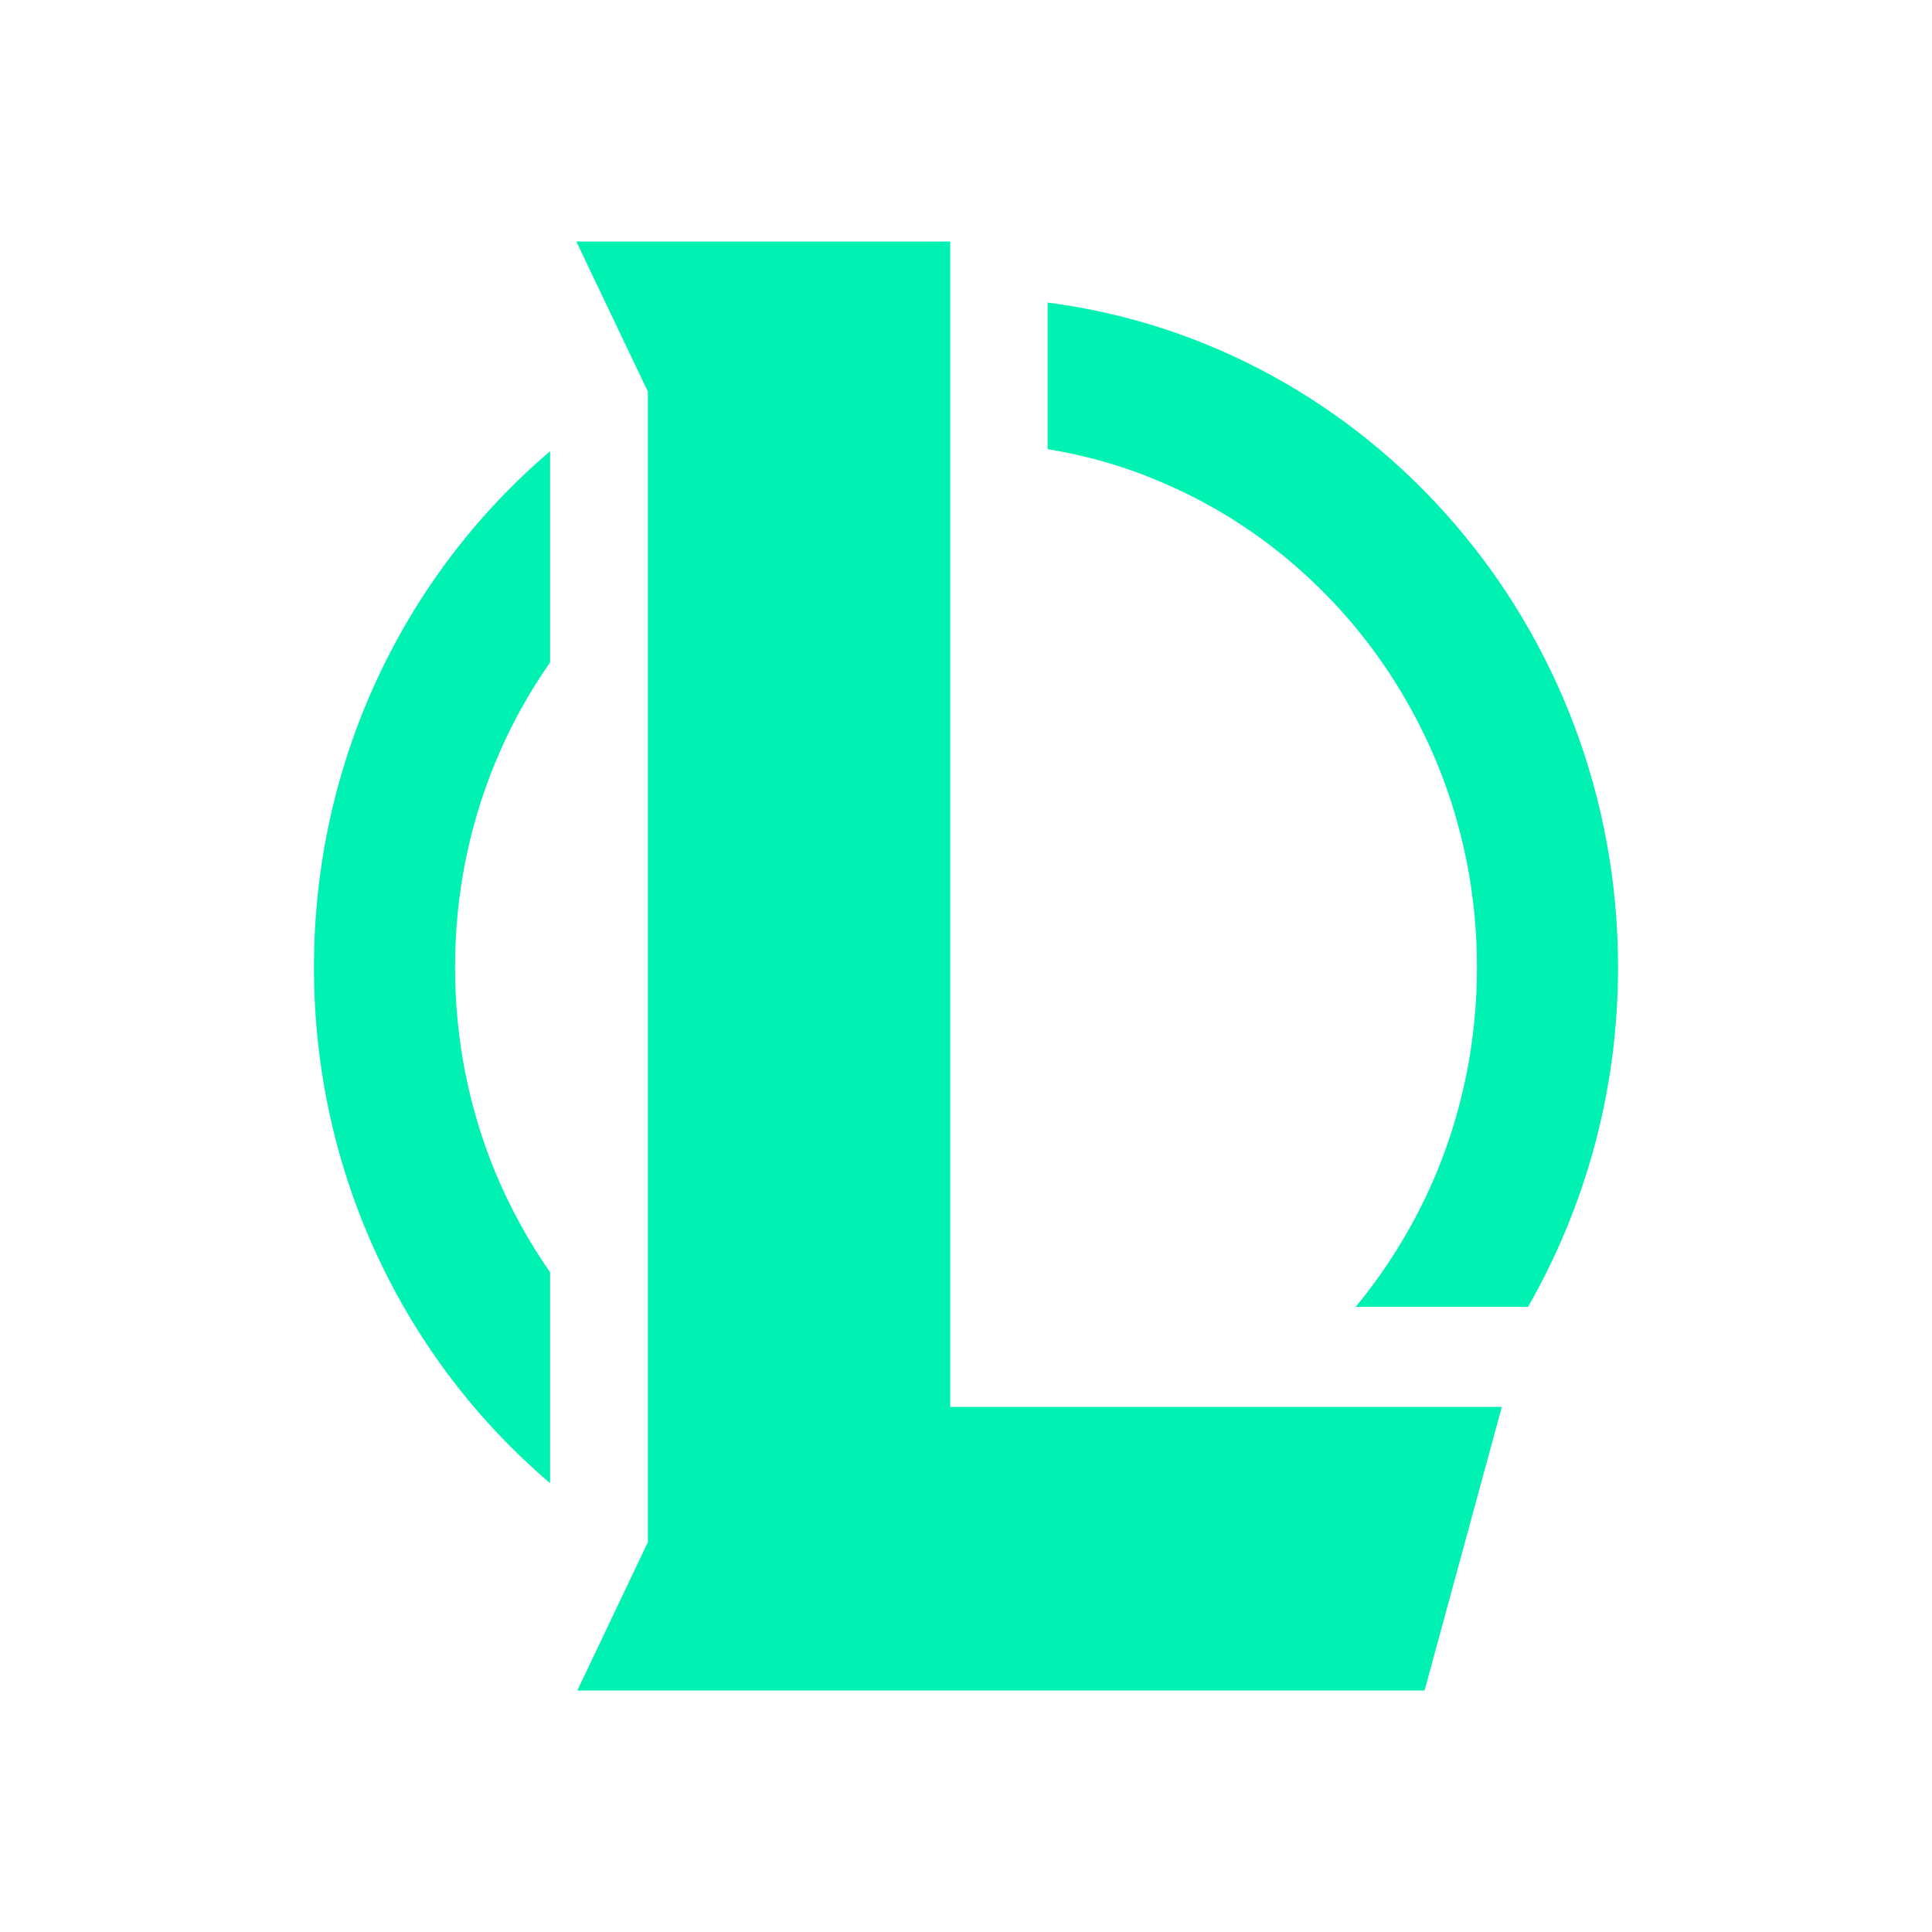 <svg width="200" height="200" viewBox="0 0 200 200" fill="none" xmlns="http://www.w3.org/2000/svg">
<path d="M108.45 31.321C141.731 35.607 167.5 64.786 167.5 100.143C167.5 112.964 164.092 124.964 158.18 135.286H140.34C143.818 131.071 146.635 126.393 148.756 121.286C151.503 114.607 152.894 107.464 152.894 100.143C152.894 92.786 151.503 85.678 148.756 79C146.078 72.536 142.288 66.714 137.419 61.714C132.55 56.714 126.882 52.786 120.587 50.071C116.692 48.357 112.624 47.179 108.45 46.5V31.321ZM56.947 153.536V131.714C54.687 128.464 52.774 124.964 51.244 121.286C48.497 114.607 47.106 107.464 47.106 100.143C47.106 92.786 48.497 85.678 51.244 79C52.774 75.286 54.687 71.786 56.947 68.571V46.714C41.994 59.429 32.5 78.643 32.5 100.143C32.5 121.643 41.994 140.821 56.947 153.536ZM98.365 25H59.66L67.067 40.536V159.643L59.764 175H147.469L155.468 145.643H98.365V25Z" fill="#00F2B2"/>
</svg>
